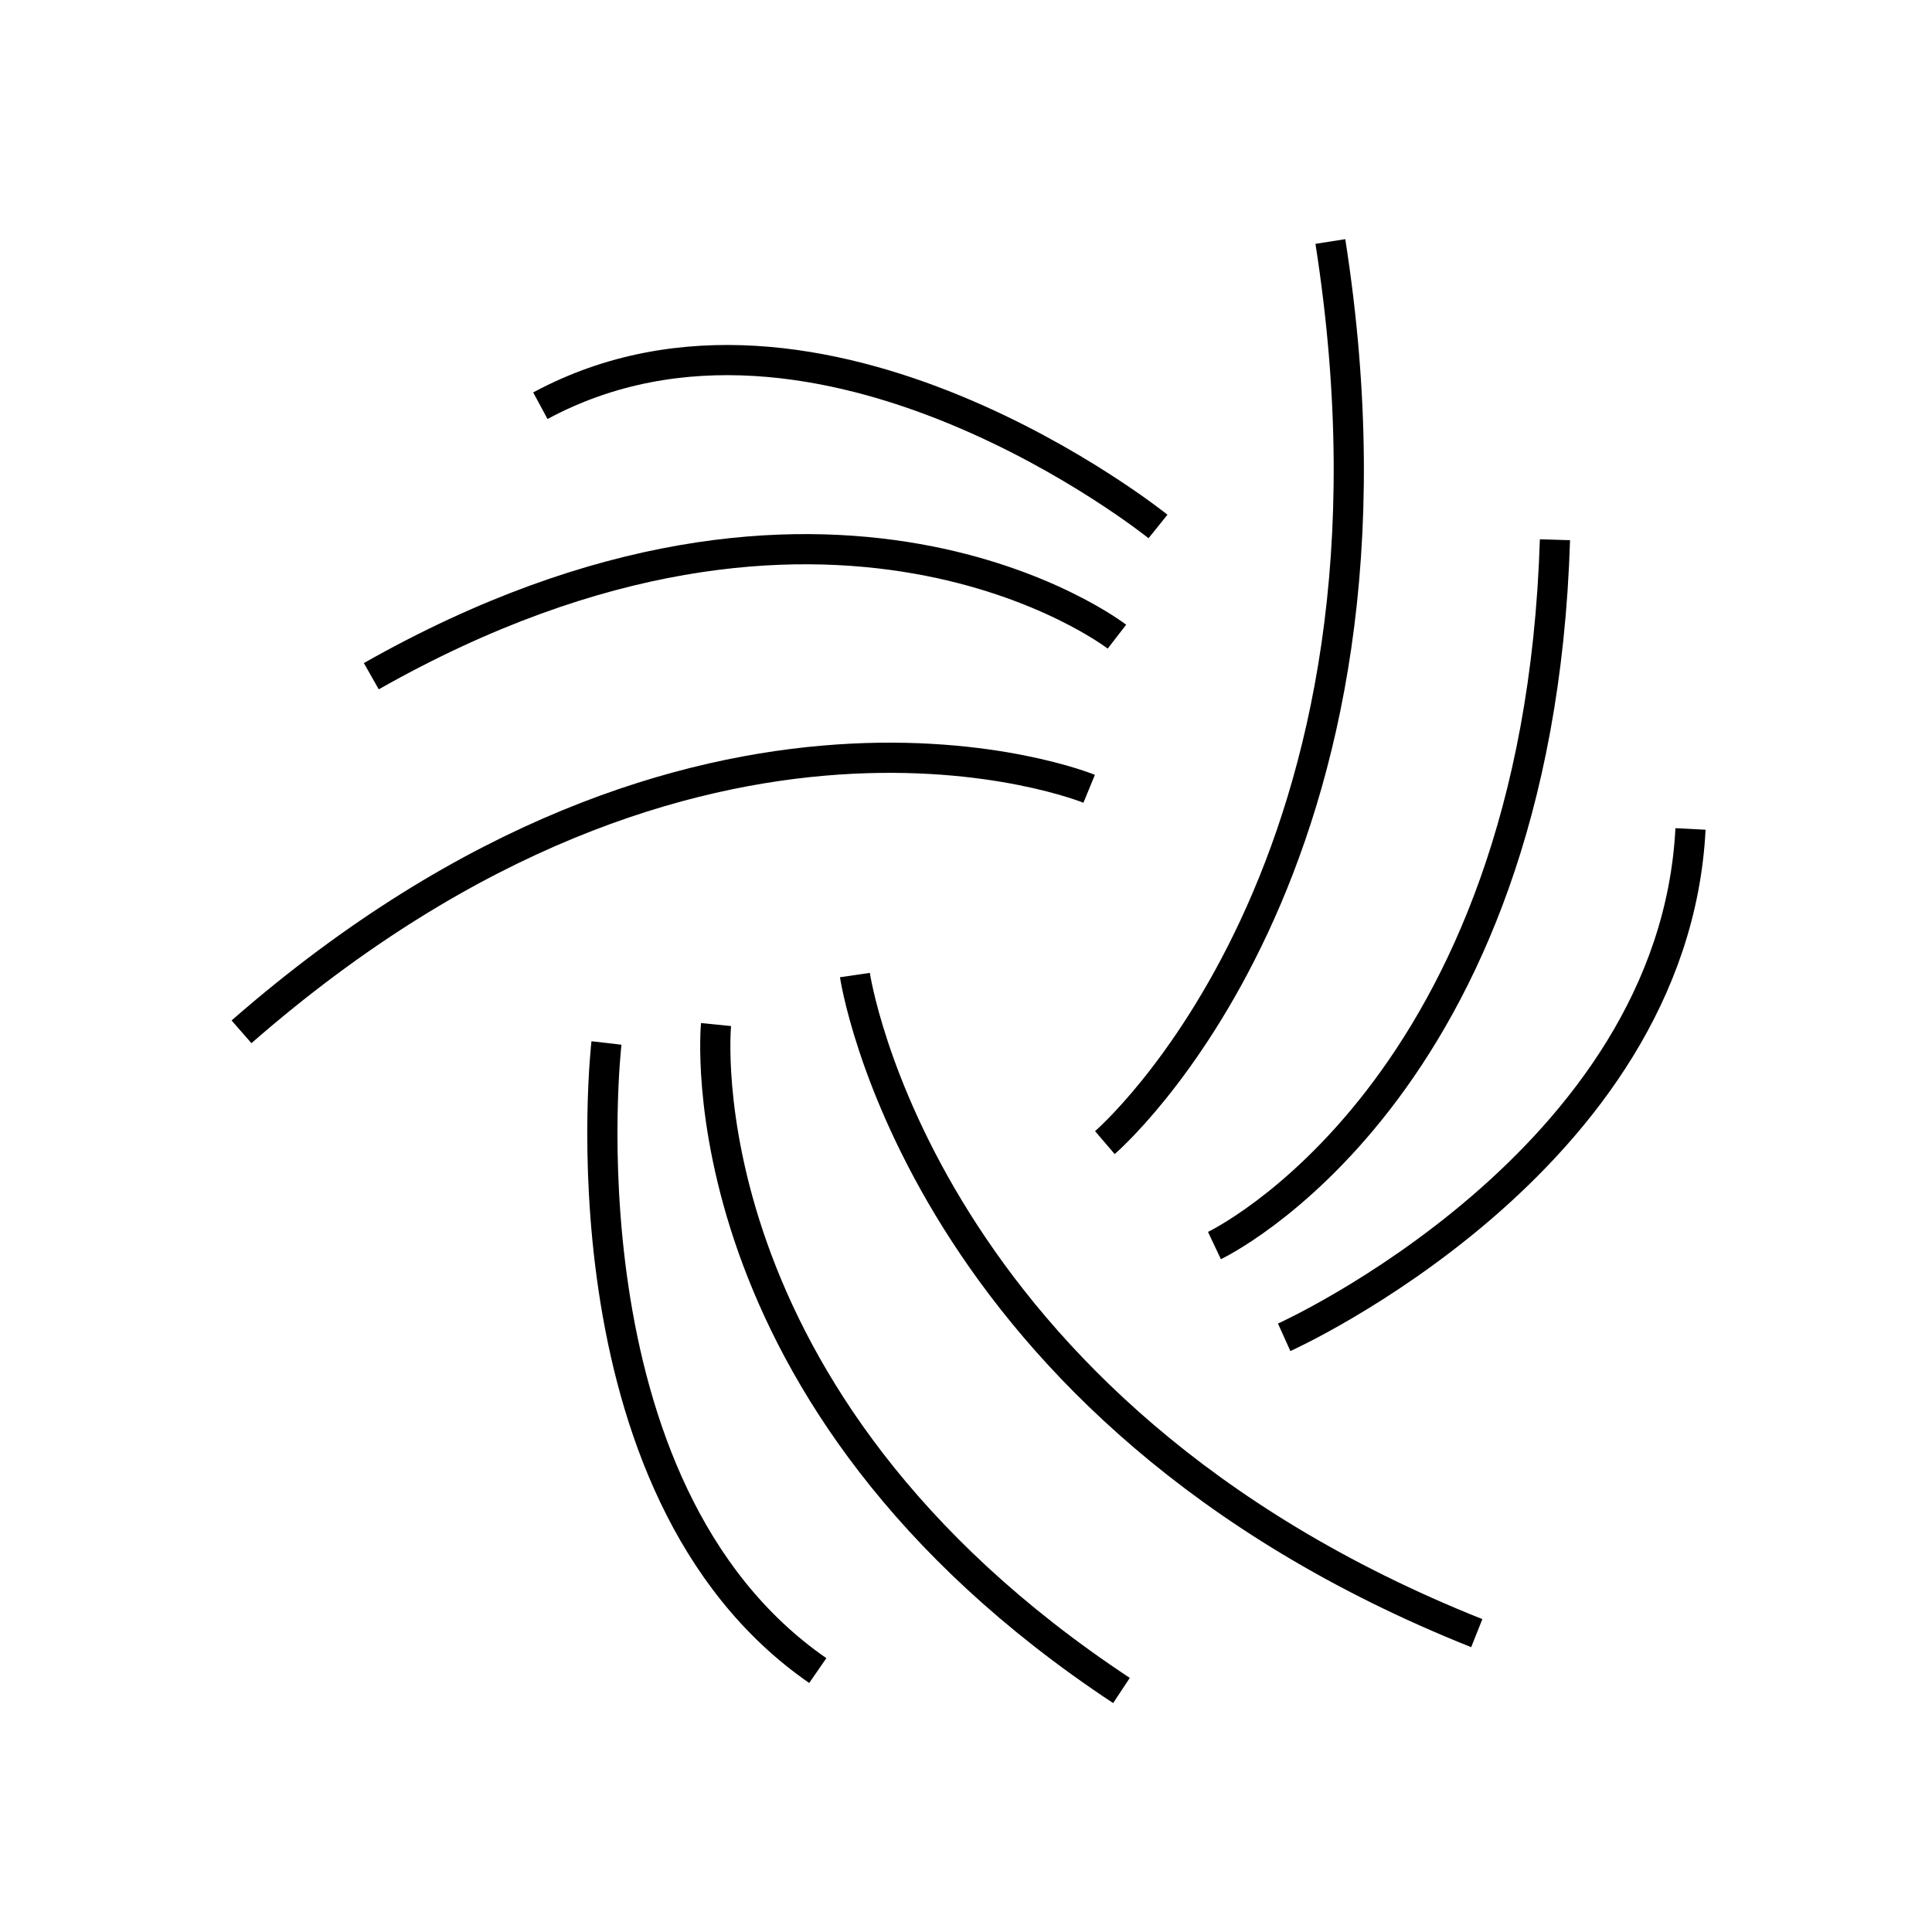 <svg xmlns="http://www.w3.org/2000/svg" width="64" height="64" viewBox="0 0 64 64" fill="none" stroke="currentColor"><path d="M36.6 37.85S47.31 28.69 44.07 8"/><path d="M40.23 41.26s10.71-5.06 11.28-23.38"/><path d="M42.54 44.3S55.44 38.49 56 27.46"/><path d="M28.32 32.3s2.11 14.43 20.6 21.8"/><path d="M23.72 33.94S22.49 46.31 37.15 56"/><path d="M20.09 34.55s-1.71 14.76 7 20.79"/><path d="M36.08 26.13S23.25 20.86 8 34.18"/><path d="M37 21.09s-9.47-7.32-24.7 1.31"/><path d="M38.36 17.44s-11.18-9-20.46-4"/></svg>